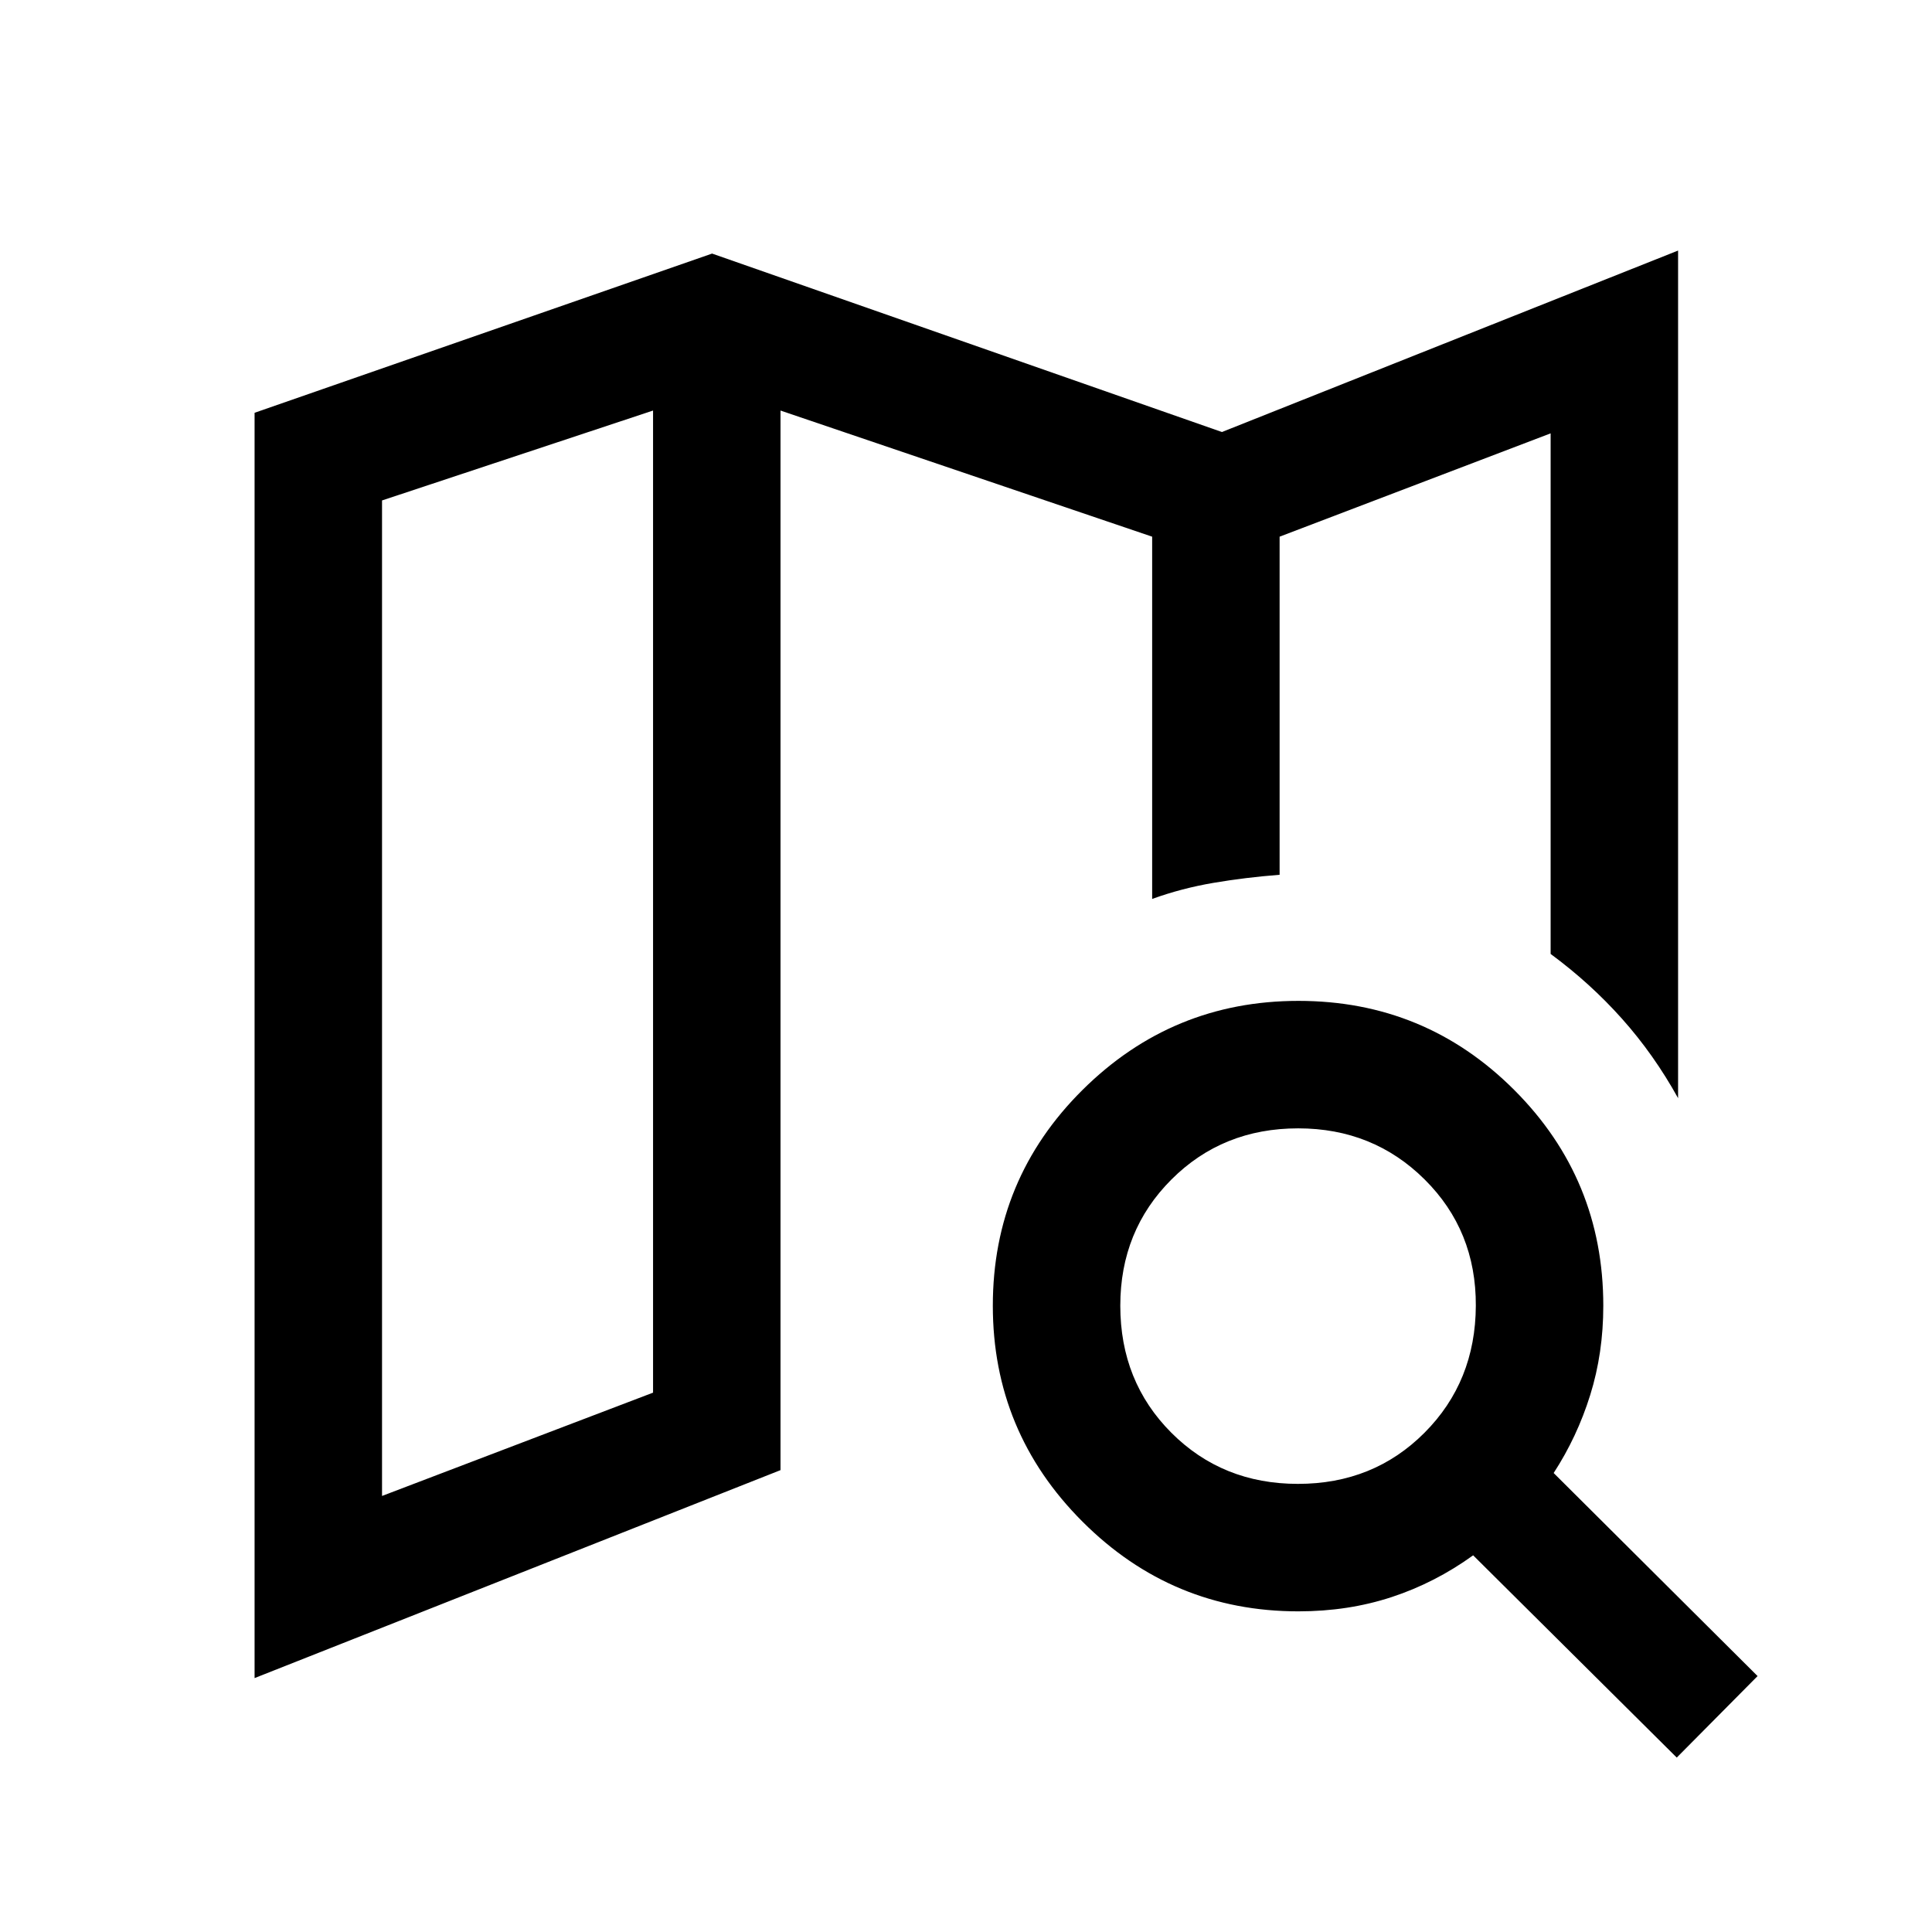 <svg xmlns="http://www.w3.org/2000/svg" height="40" viewBox="0 -960 960 960" width="40"><path d="M635.83-525.33v-.92.92-168 168ZM126.5-126.17v-628.72L353.83-834l253.34 88.67 226.66-90.17v421.17q-12-21.67-27.83-39.42-15.83-17.75-35.5-32.24v-258.68l-134.67 51.34v168q-17.02 1.33-32.77 4-15.75 2.66-30.56 8v-180L387.83-756v526.5L126.5-126.17Zm63.33-90.5L324.5-268v-488l-134.67 44.67v494.66Zm455.13-6q37.54 0 62.87-25.41 25.34-25.42 25.5-63.09.17-37.33-25.42-62.75-25.58-25.41-62.86-25.41-37.55 0-62.97 25.42-25.41 25.41-25.41 62.7 0 37.71 25.37 63.13 25.37 25.41 62.92 25.41Zm.21 63.34q-62.72 0-107.28-44.57-44.56-44.56-44.56-107.29 0-62.98 44.57-107.23 44.57-44.25 107.29-44.25 62.98 0 107.23 44.27 44.25 44.27 44.25 107.23 0 23.52-6.5 44.34-6.5 20.83-18.17 38.76l101.33 100.9-40.16 40.5L732-187.17q-18.95 13.67-40.5 20.75-21.56 7.09-46.33 7.09ZM324.5-756v488-488Z"/></svg>